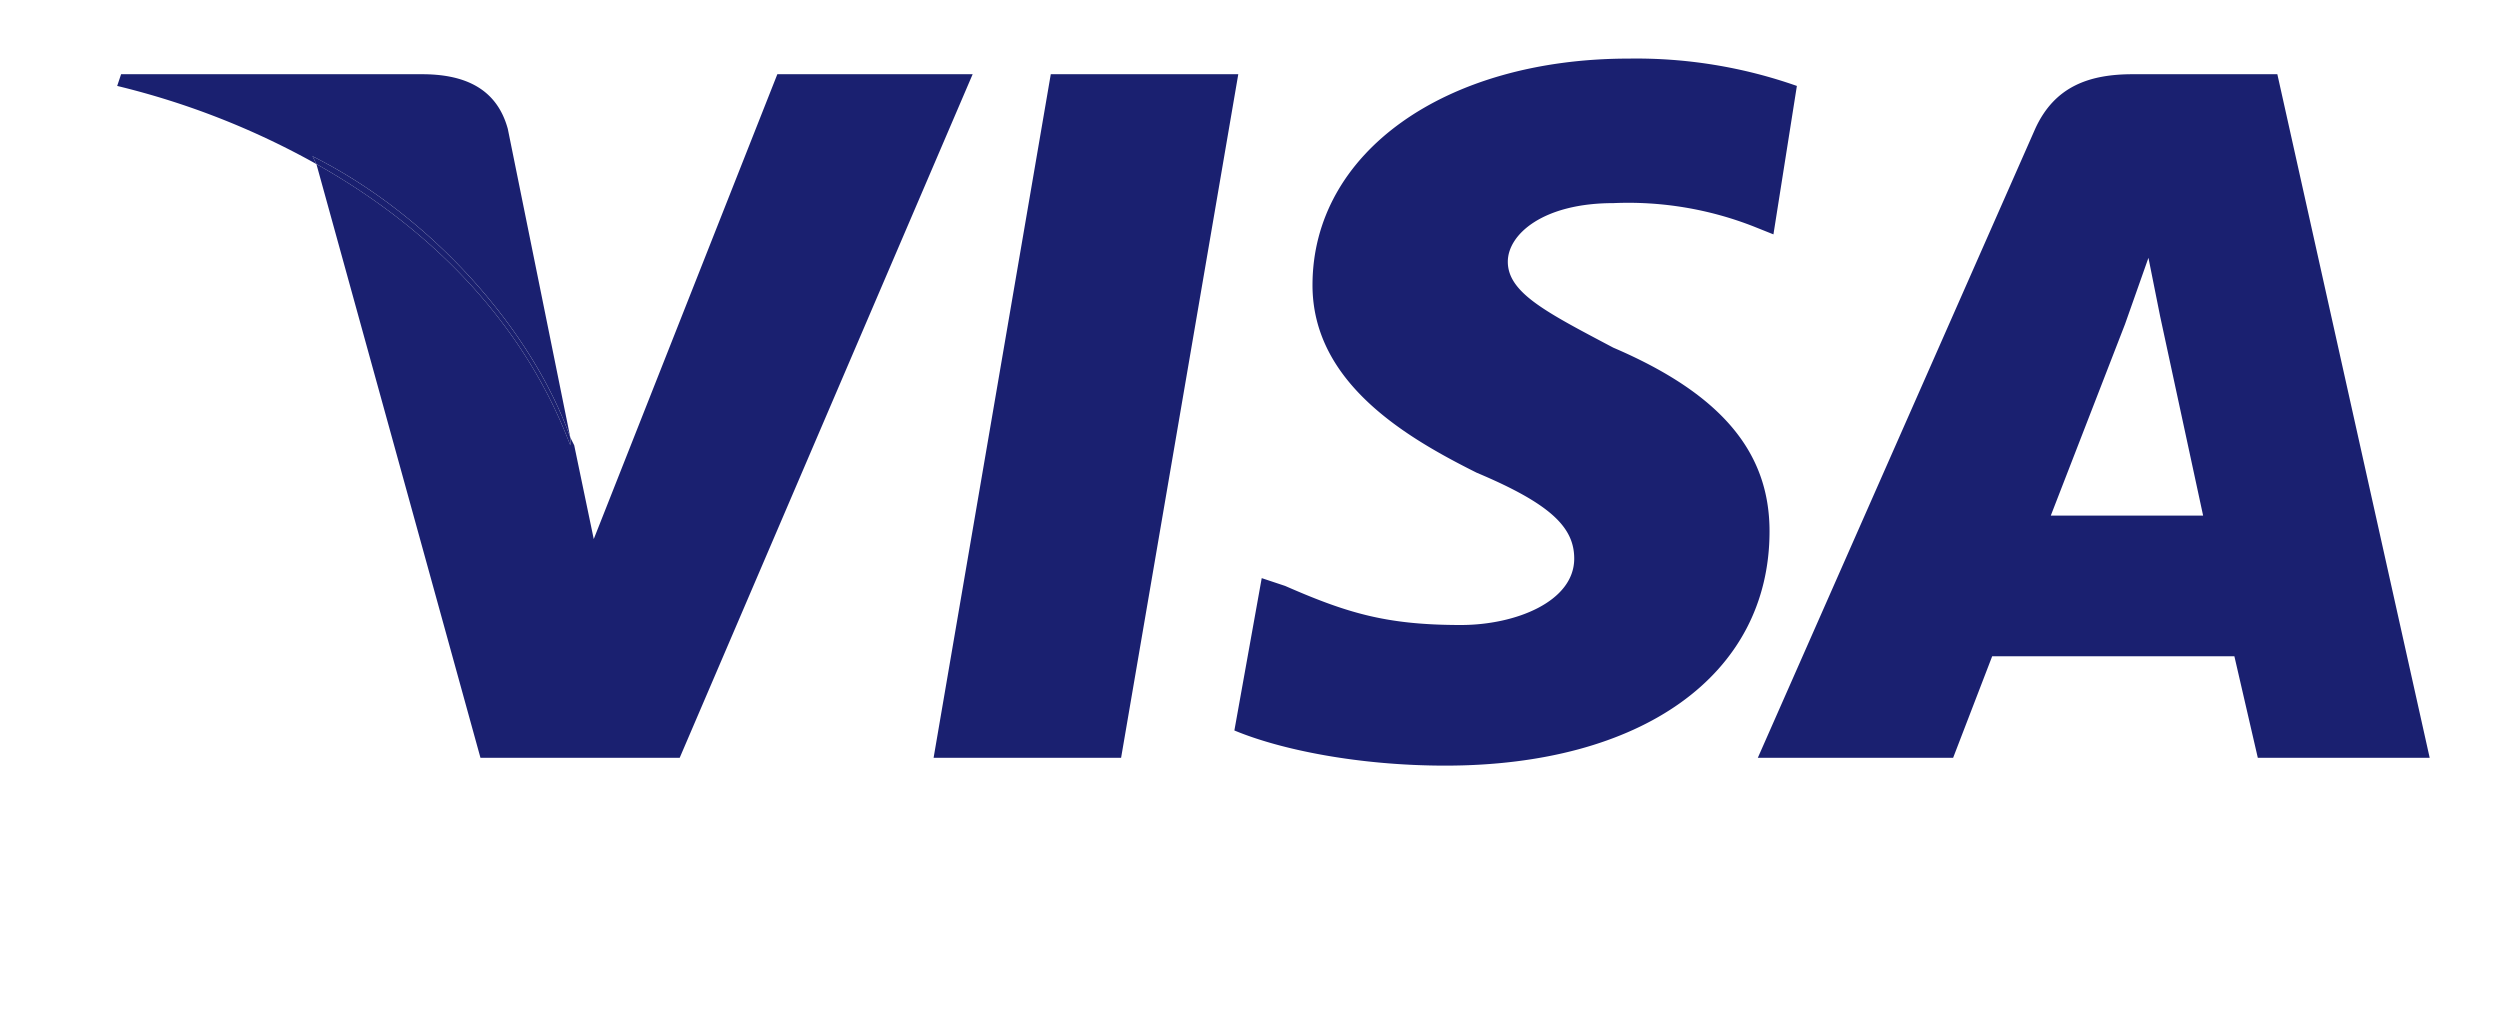 <svg viewBox="-30 -15 640 260" xmlns="http://www.w3.org/2000/svg"><g fill="#1a2070"><path d="m239 4-30 175h48l30-175zm-70 0-47 119-5-24-1-2v2c-11-29-33-54-65-72l42 152h51l75-175zm214 70c-17-9-27-14-27-22 0-7 9-15 27-15a88 88 0 0 1 36 6l5 2 6-38a124 124 0 0 0 -43-7c-47 0-81 24-81 58 0 25 24 39 42 48 19 8 25 14 25 22 0 11-15 17-29 17-19 0-29-3-45-10l-6-2-7 39c12 5 32 9 54 9 50 0 83-23 83-60 0-20-12-35-40-47zm170-70h-37c-11 0-20 3-25 14l-71 161h50l10-26h62l6 26h44zm-58 113 19-49 6-17 3 15 11 51z"/><path d="m116 97-16-79c-3-11-12-14-22-14h-77l-1 3a201 201 0 0 1 51 20l-1-2c30 15 56 44 66 72z"/><path d="m116 99v-2c-10-28-36-57-66-72l1 2c32 18 54 43 65 72z"/></g></svg>